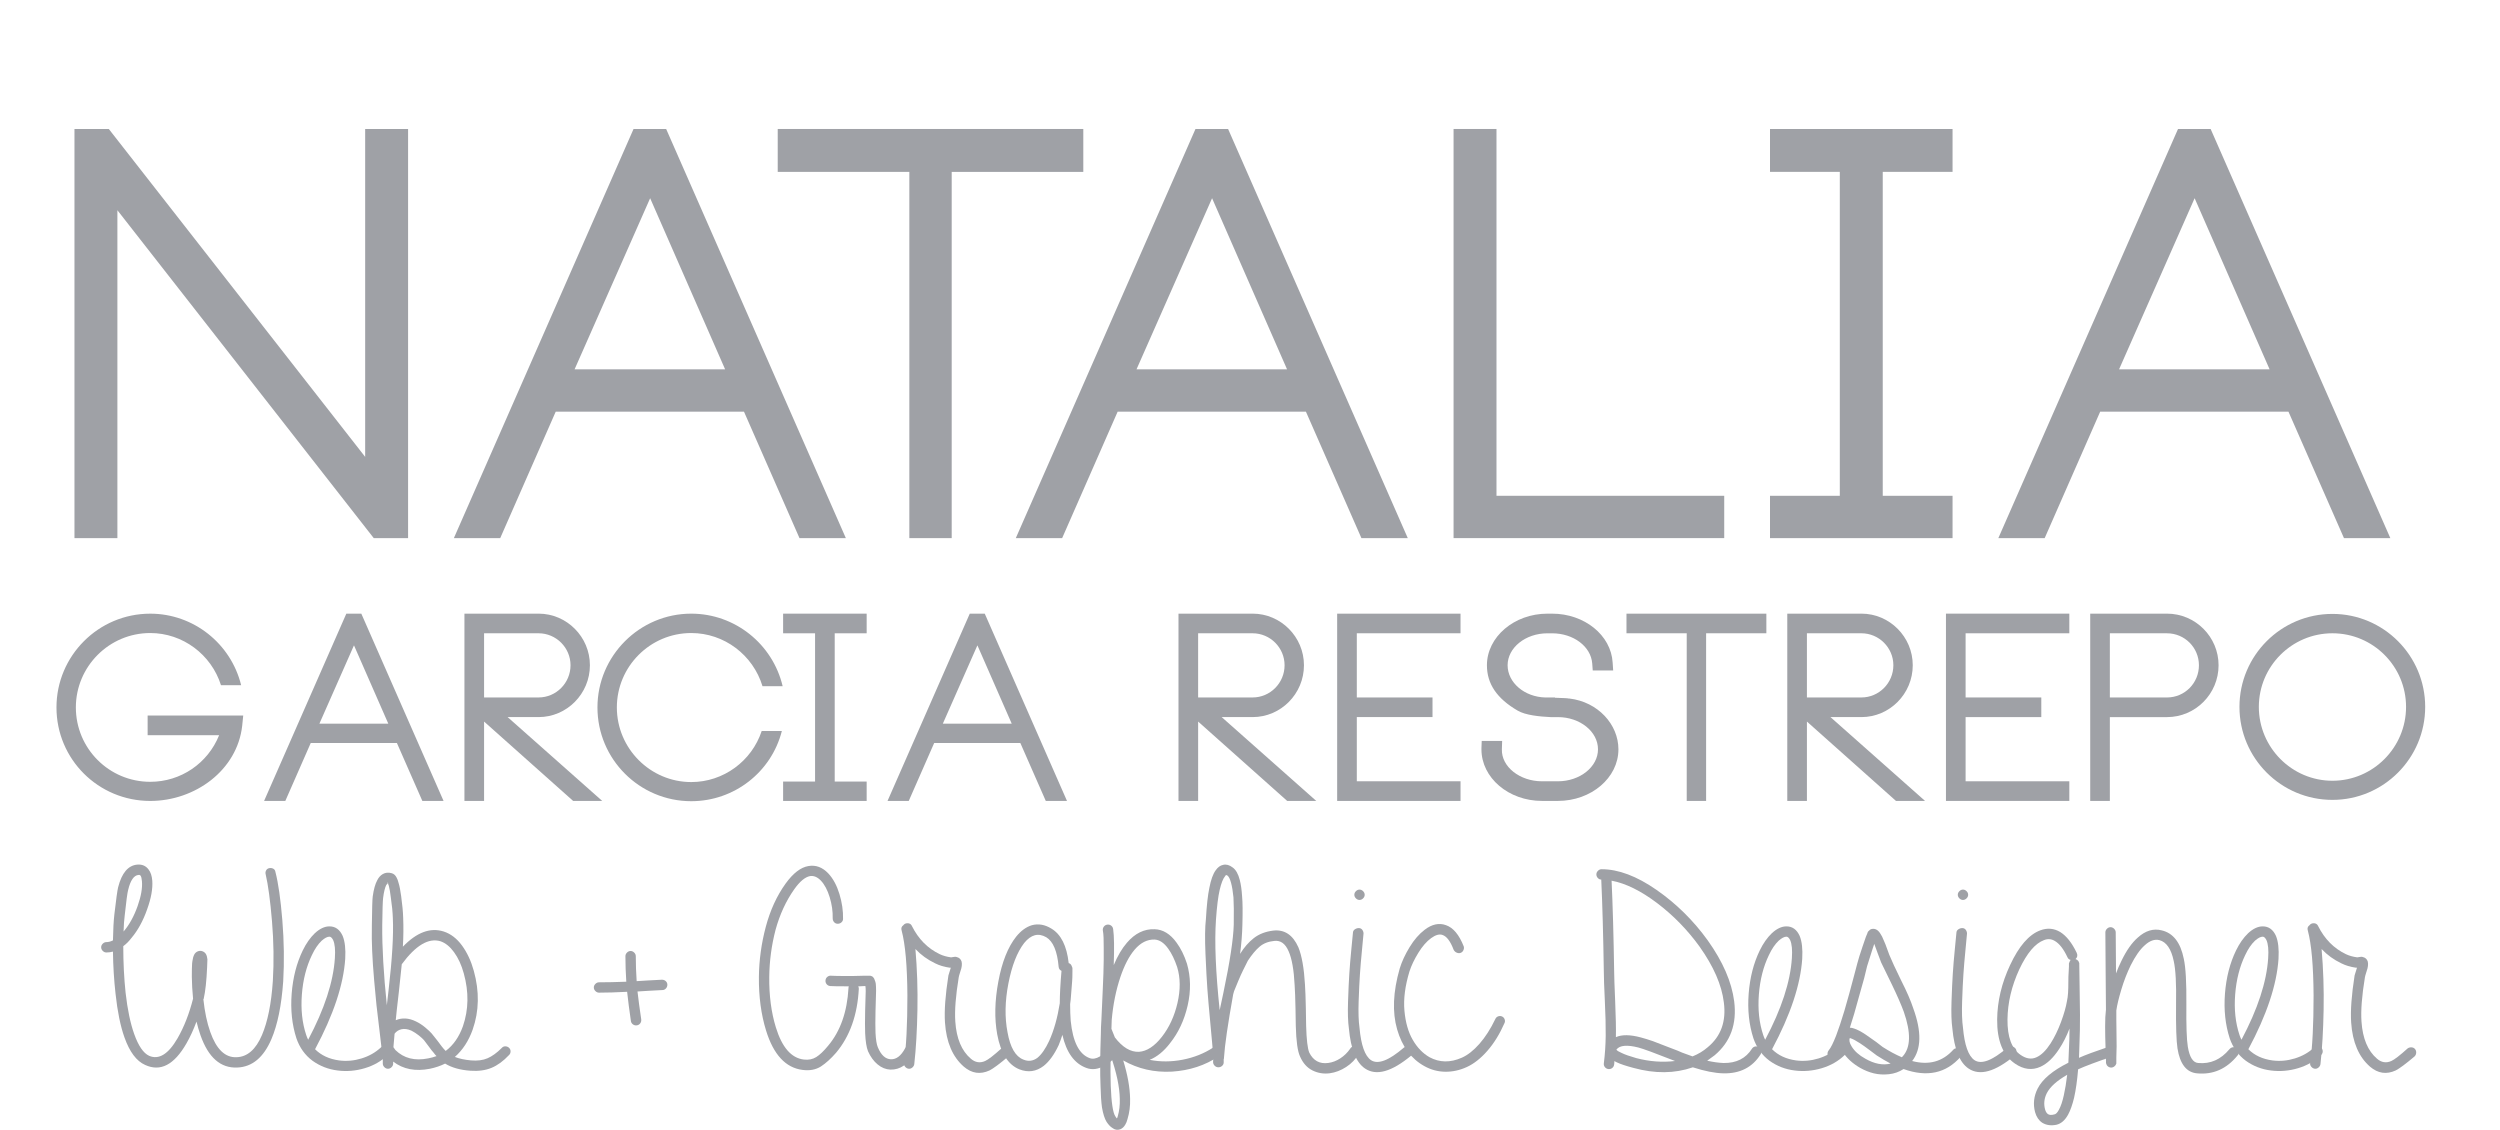 <?xml version="1.0" encoding="utf-8"?>
<!-- Generator: Adobe Illustrator 15.1.0, SVG Export Plug-In . SVG Version: 6.00 Build 0)  -->
<!DOCTYPE svg PUBLIC "-//W3C//DTD SVG 1.1//EN" "http://www.w3.org/Graphics/SVG/1.1/DTD/svg11.dtd">
<svg version="1.1" id="Layer_1" xmlns="http://www.w3.org/2000/svg" xmlns:xlink="http://www.w3.org/1999/xlink" x="0px" y="0px"
	 width="157.723px" height="71.278px" viewBox="0 0 157.723 71.278" enable-background="new 0 0 157.723 71.278"
	 xml:space="preserve">
<g>
	<path fill="#9FA1A6" d="M23.038,8.137h2.708V33.95H23.58L7.406,13.263V33.95H4.698V8.137h2.166l16.174,20.687V8.137z"/>
	<path fill="#9FA1A6" d="M42.027,8.137L53.364,33.95h-2.925l-3.502-7.979H35.06l-3.502,7.979h-2.924L39.97,8.137H42.027z
		 M45.746,23.299l-4.729-10.794l-4.766,10.794H45.746z"/>
	<path fill="#9FA1A6" d="M49.067,8.137h19.278v2.708h-8.303V33.95h-2.672V10.844h-8.304V8.137z"/>
	<path fill="#9FA1A6" d="M77.479,8.137L88.816,33.95h-2.925l-3.502-7.979H70.512L67.01,33.95h-2.924L75.422,8.137H77.479z
		 M81.198,23.299l-4.729-10.794l-4.766,10.794H81.198z"/>
	<path fill="#9FA1A6" d="M108.78,31.278v2.671H91.704V8.137h2.708v23.142H108.78z"/>
	<path fill="#9FA1A6" d="M118.781,10.844v20.434h4.404v2.671h-11.517v-2.671h4.404V10.844h-4.404V8.137h11.517v2.708H118.781z"/>
	<path fill="#9FA1A6" d="M139.467,8.137l11.337,25.813h-2.925l-3.502-7.979h-11.878l-3.502,7.979h-2.924l11.336-25.813H139.467z
		 M143.186,23.299l-4.729-10.794l-4.766,10.794H143.186z"/>
</g>
<g>
	<path fill="#9FA1A6" d="M9.314,45.143h6.031l-0.065,0.645c-0.314,2.809-2.975,4.743-5.801,4.743c-3.272,0-5.916-2.627-5.916-5.899
		c0-3.255,2.644-5.916,5.916-5.916c2.727,0,5.09,1.884,5.734,4.511h-1.272c-0.611-1.934-2.413-3.289-4.462-3.289
		c-2.595,0-4.693,2.115-4.693,4.693c0,2.594,2.099,4.693,4.693,4.693c1.934,0,3.636-1.173,4.346-2.941H9.314V45.143z"/>
	<path fill="#9FA1A6" d="M22.795,38.714l5.188,11.815h-1.338l-1.604-3.652h-5.437l-1.603,3.652h-1.339l5.188-11.815H22.795z
		 M24.497,45.655l-2.165-4.941l-2.181,4.941H24.497z"/>
	<path fill="#9FA1A6" d="M32.027,45.242l5.966,5.288h-1.834l-5.619-5.007v5.007h-1.239V38.714h4.677
		c1.784,0,3.239,1.471,3.239,3.255c0,1.801-1.455,3.272-3.239,3.272H32.027z M30.54,44.002h3.438c1.107,0,2.016-0.909,2.016-2.033
		c0-1.107-0.908-2.016-2.016-2.016H30.54V44.002z"/>
	<path fill="#9FA1A6" d="M49.327,46.118c-0.661,2.594-3.008,4.429-5.718,4.429c-3.256,0-5.916-2.644-5.916-5.916
		c0-3.255,2.66-5.916,5.916-5.916c2.76,0,5.14,1.917,5.768,4.577h-1.272c-0.595-1.966-2.413-3.354-4.495-3.354
		c-2.595,0-4.693,2.115-4.693,4.693c0,2.594,2.115,4.709,4.693,4.709c2.032,0,3.817-1.322,4.445-3.222H49.327z"/>
	<path fill="#9FA1A6" d="M52.661,39.954v9.354h2.016v1.223h-5.271v-1.223h2.016v-9.354h-2.016v-1.239h5.271v1.239H52.661z"/>
	<path fill="#9FA1A6" d="M62.127,38.714l5.188,11.815h-1.338l-1.604-3.652h-5.437l-1.603,3.652h-1.339l5.188-11.815H62.127z
		 M63.829,45.655l-2.165-4.941l-2.181,4.941H63.829z"/>
	<path fill="#9FA1A6" d="M77.076,45.242l5.966,5.288h-1.834l-5.619-5.007v5.007H74.35V38.714h4.677c1.784,0,3.239,1.471,3.239,3.255
		c0,1.801-1.455,3.272-3.239,3.272H77.076z M75.589,44.002h3.438c1.107,0,2.016-0.909,2.016-2.033c0-1.107-0.908-2.016-2.016-2.016
		h-3.438V44.002z"/>
	<path fill="#9FA1A6" d="M84.36,38.714h7.783v1.239H85.6v4.049h4.776v1.239H85.6v4.049h6.544v1.239H84.36V38.714z"/>
	<path fill="#9FA1A6" d="M102.105,47.274c0,1.801-1.719,3.255-3.817,3.255H97.28c-2.099,0-3.817-1.454-3.817-3.255
		c0-0.017,0-0.033,0-0.066l0.017-0.462h1.289l-0.017,0.529c-0.033,1.107,1.141,2.016,2.528,2.016h1.008
		c1.389,0,2.528-0.909,2.528-2.016c0-1.124-1.14-2.033-2.528-2.033h-0.033c-0.032,0-0.099,0-0.165,0h-0.265
		c-0.677-0.033-1.586-0.116-2.082-0.413c-1.306-0.76-1.934-1.686-1.934-2.859c0-1.785,1.719-3.255,3.817-3.255h0.298
		c2.032,0,3.718,1.355,3.817,3.09l0.033,0.496h-1.289l-0.033-0.446c-0.083-1.074-1.189-1.9-2.528-1.9h-0.298
		c-1.388,0-2.512,0.909-2.512,2.016c0,1.091,1.058,2,2.38,2.033h0.083h0.032h0.496v0.017c0.562,0.016,0.843,0.033,0.859,0.049h0.05
		C100.816,44.283,102.105,45.705,102.105,47.274z"/>
	<path fill="#9FA1A6" d="M102.614,38.714h8.824v1.239h-3.801V50.53h-1.223V39.954h-3.801V38.714z"/>
	<path fill="#9FA1A6" d="M115.484,45.242l5.966,5.288h-1.834l-5.619-5.007v5.007h-1.239V38.714h4.677
		c1.784,0,3.239,1.471,3.239,3.255c0,1.801-1.455,3.272-3.239,3.272H115.484z M113.997,44.002h3.438
		c1.107,0,2.016-0.909,2.016-2.033c0-1.107-0.908-2.016-2.016-2.016h-3.438V44.002z"/>
	<path fill="#9FA1A6" d="M122.769,38.714h7.783v1.239h-6.544v4.049h4.776v1.239h-4.776v4.049h6.544v1.239h-7.783V38.714z"/>
	<path fill="#9FA1A6" d="M139.968,41.97c0,1.801-1.454,3.272-3.256,3.272h-3.603v5.288h-1.239V38.714h4.842
		C138.514,38.714,139.968,40.185,139.968,41.97z M138.729,41.97c0-1.107-0.893-2.016-2.017-2.016h-3.603v4.049h3.603
		C137.836,44.002,138.729,43.093,138.729,41.97z"/>
	<path fill="#9FA1A6" d="M153.003,44.597c0,3.239-2.628,5.867-5.851,5.867c-3.238,0-5.866-2.628-5.866-5.867
		s2.628-5.866,5.866-5.866C150.375,38.731,153.003,41.358,153.003,44.597z M151.796,44.597c0-2.562-2.082-4.644-4.644-4.644
		s-4.644,2.082-4.644,4.644s2.082,4.66,4.644,4.66S151.796,47.159,151.796,44.597z"/>
</g>
<g>
	<path fill="#9FA1A6" d="M7.126,60.036c-0.133,0.037-0.271,0.055-0.417,0.055c-0.085,0-0.16-0.033-0.227-0.1s-0.1-0.142-0.1-0.227
		s0.033-0.16,0.1-0.227c0.066-0.066,0.142-0.1,0.227-0.1c0.133,0,0.271-0.036,0.417-0.108c0.012-0.676,0.042-1.226,0.09-1.648
		c0.109-0.942,0.188-1.509,0.236-1.703c0.229-0.906,0.634-1.382,1.213-1.431c0.302-0.024,0.537,0.079,0.707,0.308
		c0.133,0.169,0.211,0.405,0.235,0.707c0.036,0.507-0.072,1.111-0.326,1.811c-0.254,0.725-0.586,1.329-0.996,1.812
		c-0.157,0.206-0.326,0.375-0.508,0.507c0,1.039,0.049,2.017,0.146,2.934c0.12,1.063,0.302,1.932,0.543,2.608
		c0.266,0.749,0.58,1.208,0.942,1.376c0.615,0.266,1.213-0.103,1.793-1.105c0.41-0.712,0.736-1.545,0.979-2.5
		c-0.024-0.241-0.043-0.477-0.055-0.707c-0.024-0.495-0.03-0.887-0.019-1.177c0-0.253,0.019-0.453,0.055-0.598
		c0.012-0.097,0.036-0.181,0.072-0.253c0.048-0.121,0.133-0.206,0.254-0.254c0.097-0.036,0.192-0.036,0.29,0
		c0.096,0.037,0.169,0.097,0.217,0.181c0.048,0.085,0.078,0.193,0.091,0.326c0,0.048-0.006,0.217-0.019,0.507
		c-0.036,0.845-0.108,1.509-0.217,1.992l-0.019,0.018c0.085,0.797,0.229,1.485,0.435,2.065c0.387,1.099,0.942,1.63,1.667,1.594
		c0.676-0.024,1.207-0.489,1.594-1.395c0.362-0.845,0.592-1.986,0.688-3.423c0.072-1.219,0.054-2.475-0.055-3.768
		c-0.108-1.292-0.241-2.276-0.398-2.952c-0.024-0.084-0.016-0.166,0.027-0.245c0.042-0.079,0.108-0.127,0.199-0.145
		s0.175-0.006,0.254,0.036c0.078,0.042,0.123,0.112,0.136,0.208c0.181,0.701,0.326,1.715,0.435,3.043
		c0.108,1.329,0.127,2.615,0.055,3.858c-0.109,1.521-0.356,2.735-0.743,3.641c-0.495,1.159-1.214,1.757-2.155,1.793
		c-1.051,0.048-1.823-0.628-2.318-2.029c-0.097-0.277-0.182-0.567-0.254-0.869c-0.193,0.519-0.404,0.978-0.634,1.376
		c-0.773,1.353-1.643,1.805-2.608,1.358c-0.543-0.241-0.979-0.821-1.304-1.739c-0.254-0.712-0.441-1.63-0.562-2.753
		C7.192,61.83,7.138,60.942,7.126,60.036z M7.796,58.769c0.362-0.423,0.658-0.96,0.888-1.612c0.217-0.616,0.308-1.135,0.271-1.558
		c-0.012-0.169-0.042-0.29-0.091-0.362C8.828,55.2,8.786,55.188,8.737,55.2c-0.289,0.024-0.507,0.338-0.651,0.942
		c-0.049,0.169-0.121,0.707-0.218,1.612C7.832,58.02,7.808,58.358,7.796,58.769z"/>
	<path fill="#9FA1A6" d="M19.877,66.195c0.387,0.387,0.894,0.622,1.521,0.707c0.471,0.061,0.942,0.018,1.413-0.127
		s0.875-0.374,1.214-0.688c0.06-0.06,0.136-0.09,0.226-0.09c0.091,0,0.166,0.033,0.227,0.1s0.091,0.145,0.091,0.235
		c0,0.091-0.036,0.166-0.108,0.227c-0.398,0.387-0.882,0.664-1.449,0.833s-1.136,0.217-1.703,0.145
		c-0.592-0.072-1.123-0.278-1.594-0.616c-0.471-0.35-0.809-0.821-1.014-1.413c-0.278-0.857-0.378-1.796-0.3-2.816
		c0.079-1.021,0.312-1.929,0.698-2.726c0.217-0.447,0.471-0.809,0.761-1.087c0.313-0.29,0.621-0.435,0.923-0.435
		c0.375,0,0.652,0.199,0.834,0.598c0.145,0.351,0.199,0.833,0.163,1.449C21.67,62.131,21.036,64.033,19.877,66.195z M19.442,65.597
		c1.026-1.932,1.588-3.647,1.685-5.144c0.036-0.519,0-0.899-0.108-1.141c-0.073-0.145-0.151-0.218-0.236-0.218
		c-0.133,0-0.296,0.085-0.488,0.254c-0.229,0.217-0.435,0.519-0.616,0.906c-0.351,0.724-0.562,1.555-0.634,2.49
		c-0.072,0.936,0.018,1.784,0.271,2.545C19.352,65.398,19.394,65.5,19.442,65.597z"/>
	<path fill="#9FA1A6" d="M28.082,67.101c-0.29,0.145-0.61,0.253-0.96,0.326c-0.918,0.181-1.69,0.03-2.318-0.453v0.127
		c0,0.084-0.033,0.16-0.1,0.226c-0.066,0.066-0.143,0.1-0.227,0.1c-0.085,0-0.16-0.033-0.227-0.1c-0.066-0.066-0.1-0.142-0.1-0.226
		v-0.236c-0.012-0.169-0.072-0.706-0.181-1.612c-0.109-0.906-0.182-1.521-0.218-1.848s-0.085-0.839-0.145-1.54
		c-0.061-0.7-0.103-1.322-0.127-1.866c-0.024-0.495-0.03-1.038-0.019-1.63c0.013-1.039,0.03-1.642,0.055-1.812
		c0.061-0.447,0.156-0.791,0.29-1.032c0.084-0.169,0.199-0.296,0.344-0.38c0.169-0.097,0.356-0.115,0.562-0.055
		c0.133,0.037,0.235,0.127,0.308,0.272c0.049,0.084,0.091,0.199,0.127,0.344c0.061,0.193,0.115,0.471,0.163,0.833
		c0.072,0.52,0.115,0.972,0.127,1.358c0.024,0.568,0.019,1.177-0.019,1.83c0.87-0.906,1.728-1.226,2.572-0.96
		c0.447,0.145,0.833,0.441,1.159,0.887c0.326,0.447,0.573,0.979,0.743,1.594c0.362,1.304,0.338,2.542-0.072,3.713
		c-0.254,0.713-0.629,1.286-1.123,1.721c0.277,0.109,0.615,0.181,1.014,0.218c0.41,0.036,0.761-0.009,1.051-0.136
		c0.29-0.126,0.586-0.341,0.888-0.643c0.061-0.073,0.136-0.109,0.227-0.109c0.09,0,0.169,0.03,0.235,0.09
		c0.066,0.061,0.1,0.136,0.1,0.227c0,0.091-0.03,0.166-0.091,0.227c-0.362,0.387-0.733,0.658-1.114,0.815
		c-0.38,0.157-0.824,0.217-1.331,0.181C29.023,67.505,28.492,67.354,28.082,67.101z M24.478,55.708
		c-0.013-0.012-0.019-0.024-0.019-0.037l-0.018,0.019c0,0.012,0.006,0.024,0.018,0.036c-0.024,0.024-0.054,0.061-0.09,0.108
		c-0.085,0.169-0.151,0.441-0.199,0.815c-0.024,0.193-0.043,0.767-0.055,1.721c-0.012,1.389,0.084,3.073,0.29,5.053l0.108-0.942
		c0.229-1.98,0.32-3.496,0.271-4.546c-0.012-0.386-0.054-0.821-0.127-1.304c-0.036-0.313-0.078-0.561-0.126-0.742
		c-0.024-0.061-0.043-0.109-0.055-0.145c0.024,0,0.042-0.012,0.055-0.036c-0.013,0.024-0.03,0.03-0.055,0.018V55.708z
		 M24.478,55.708l-0.019,0.018c0,0.012,0.006,0.018,0.019,0.018v-0.018V55.708z M27.539,66.629c-0.062-0.06-0.121-0.133-0.182-0.217
		c-0.061-0.06-0.16-0.187-0.299-0.38c-0.139-0.193-0.242-0.329-0.308-0.408c-0.066-0.078-0.176-0.178-0.326-0.299
		c-0.151-0.121-0.312-0.223-0.48-0.308c-0.229-0.097-0.435-0.124-0.615-0.082c-0.182,0.042-0.326,0.136-0.435,0.281
		c-0.024,0.302-0.049,0.586-0.073,0.851c0.036,0.061,0.079,0.121,0.127,0.181c0.531,0.52,1.22,0.695,2.065,0.525
		C27.194,66.738,27.369,66.69,27.539,66.629z M28.118,66.303c0.482-0.362,0.845-0.881,1.087-1.558
		c0.362-1.05,0.38-2.161,0.055-3.333c-0.146-0.531-0.351-0.978-0.616-1.34c-0.254-0.35-0.537-0.58-0.852-0.688
		c-0.749-0.229-1.563,0.253-2.445,1.449c-0.036,0.398-0.097,0.972-0.181,1.721c-0.109,0.93-0.176,1.534-0.199,1.811
		c0.398-0.169,0.82-0.145,1.268,0.073c0.205,0.097,0.401,0.224,0.589,0.38c0.187,0.157,0.323,0.284,0.407,0.38
		c0.085,0.097,0.205,0.248,0.362,0.453c0.157,0.206,0.247,0.326,0.271,0.362C27.949,66.123,28.033,66.219,28.118,66.303z"/>
	<path fill="#9FA1A6" d="M39.565,62.572c-0.676,0.036-1.268,0.054-1.774,0.054c-0.085,0-0.16-0.033-0.227-0.1s-0.1-0.142-0.1-0.227
		c0-0.084,0.033-0.16,0.1-0.226s0.142-0.1,0.227-0.1c0.495,0,1.068-0.012,1.721-0.037c-0.036-0.555-0.055-1.092-0.055-1.612
		c0-0.084,0.033-0.16,0.1-0.227c0.066-0.066,0.142-0.1,0.227-0.1c0.084,0,0.16,0.034,0.227,0.1c0.066,0.066,0.1,0.142,0.1,0.227
		c0,0.507,0.018,1.032,0.055,1.576c0.12-0.012,0.364-0.027,0.733-0.045c0.368-0.019,0.654-0.033,0.86-0.045
		c0.097,0,0.178,0.03,0.244,0.09c0.066,0.061,0.1,0.136,0.1,0.227c0,0.09-0.03,0.169-0.091,0.235c-0.061,0.066-0.133,0.1-0.217,0.1
		c-0.193,0.012-0.475,0.027-0.843,0.045s-0.612,0.033-0.733,0.045c0.061,0.531,0.139,1.117,0.235,1.757
		c0.012,0.097-0.009,0.181-0.063,0.253c-0.054,0.073-0.126,0.115-0.217,0.127c-0.091,0.012-0.172-0.009-0.245-0.063
		c-0.072-0.054-0.114-0.124-0.126-0.208C39.704,63.744,39.626,63.128,39.565,62.572z"/>
	<path fill="#9FA1A6" d="M52.443,61.558c0.109,0.012,0.537,0.019,1.286,0.019c0.241,0,0.501-0.006,0.779-0.019h0.145h0.108h0.055
		h0.019h0.018h0.019h0.018h0.019c0.06,0.012,0.114,0.037,0.163,0.073c0.06,0.061,0.103,0.139,0.127,0.235
		c0.023,0.048,0.042,0.115,0.054,0.199c0.012,0.109,0.019,0.26,0.019,0.453c0,0.157-0.013,0.58-0.036,1.268
		c-0.013,0.592-0.013,1.051,0,1.376c0.023,0.435,0.072,0.737,0.145,0.906c0.205,0.496,0.479,0.749,0.824,0.761
		c0.344,0.012,0.643-0.217,0.896-0.688c0.048-0.084,0.114-0.139,0.199-0.163c0.084-0.024,0.166-0.015,0.244,0.027
		c0.079,0.042,0.13,0.106,0.154,0.19s0.019,0.163-0.018,0.235c-0.375,0.713-0.876,1.063-1.504,1.051
		c-0.29-0.012-0.559-0.121-0.806-0.326c-0.248-0.205-0.45-0.483-0.607-0.833c-0.097-0.242-0.156-0.622-0.181-1.141
		c-0.013-0.338-0.013-0.809,0-1.413c0.024-0.676,0.036-1.087,0.036-1.231c0-0.133-0.006-0.242-0.019-0.326h-0.09
		c-0.121,0-0.242,0.006-0.362,0.018c0.023,0.048,0.036,0.097,0.036,0.145c-0.085,1.654-0.562,3-1.431,4.039
		c-0.326,0.375-0.646,0.664-0.96,0.87c-0.326,0.205-0.713,0.277-1.16,0.217c-1.063-0.133-1.829-0.96-2.3-2.481
		c-0.314-1.015-0.465-2.144-0.453-3.387c0.012-1.063,0.157-2.116,0.435-3.161c0.278-1.044,0.694-1.953,1.25-2.726
		c0.471-0.652,0.948-1.021,1.431-1.105c0.472-0.084,0.894,0.072,1.269,0.471c0.302,0.326,0.534,0.758,0.697,1.295
		s0.238,1.06,0.227,1.567c0,0.084-0.033,0.157-0.1,0.217s-0.146,0.09-0.235,0.09c-0.091,0-0.167-0.033-0.227-0.1
		c-0.061-0.066-0.091-0.147-0.091-0.245c0.012-0.435-0.052-0.878-0.19-1.331c-0.139-0.453-0.323-0.8-0.552-1.042
		c-0.218-0.229-0.447-0.326-0.688-0.29c-0.314,0.061-0.646,0.338-0.996,0.833c-0.52,0.736-0.912,1.588-1.178,2.554
		c-0.254,0.978-0.387,1.968-0.398,2.971c-0.013,1.184,0.127,2.246,0.417,3.188c0.386,1.256,0.972,1.932,1.757,2.028
		c0.302,0.037,0.564-0.015,0.787-0.154c0.224-0.139,0.475-0.377,0.752-0.715c0.772-0.917,1.201-2.131,1.286-3.641
		c0-0.037,0.006-0.073,0.019-0.109c-0.665,0-1.057-0.006-1.178-0.018c-0.097-0.012-0.172-0.054-0.227-0.127
		c-0.054-0.072-0.075-0.154-0.063-0.245c0.012-0.09,0.055-0.163,0.127-0.217C52.28,61.567,52.359,61.546,52.443,61.558z"/>
	<path fill="#9FA1A6" d="M57.533,58.424c0.41,0.821,0.996,1.413,1.757,1.775c0.205,0.097,0.44,0.163,0.706,0.199h0.019
		c0.012,0,0.03-0.002,0.055-0.009c0.023-0.006,0.042-0.009,0.054-0.009c0.097-0.024,0.175-0.024,0.235,0
		c0.157,0.036,0.26,0.133,0.309,0.29c0.036,0.169,0.012,0.368-0.073,0.598c-0.072,0.229-0.108,0.356-0.108,0.38
		c-0.193,1.171-0.266,2.107-0.217,2.808c0.072,1.063,0.398,1.841,0.978,2.336c0.277,0.242,0.58,0.29,0.906,0.145
		c0.192-0.084,0.537-0.35,1.032-0.797c0.072-0.048,0.153-0.069,0.244-0.063c0.091,0.006,0.163,0.042,0.218,0.108
		c0.054,0.067,0.078,0.145,0.072,0.236c-0.006,0.09-0.039,0.166-0.1,0.226c-0.556,0.471-0.954,0.767-1.195,0.888
		c-0.58,0.266-1.117,0.187-1.612-0.235c-0.713-0.616-1.111-1.546-1.195-2.79c-0.049-0.749,0.024-1.739,0.217-2.971
		c0.013-0.06,0.061-0.217,0.146-0.471v-0.018h-0.072c-0.339-0.048-0.641-0.139-0.906-0.272c-0.482-0.229-0.899-0.531-1.25-0.905
		c0.109,1.256,0.151,2.536,0.127,3.84s-0.09,2.445-0.199,3.423c-0.012,0.084-0.054,0.157-0.127,0.217
		c-0.072,0.06-0.15,0.084-0.235,0.072c-0.084-0.012-0.157-0.054-0.217-0.126c-0.061-0.073-0.085-0.151-0.072-0.236
		c0.145-1.014,0.217-2.433,0.217-4.256c-0.012-1.872-0.133-3.236-0.362-4.094c-0.048-0.145-0.012-0.259,0.108-0.344
		c0.024-0.037,0.061-0.066,0.109-0.091c0.084-0.036,0.169-0.042,0.253-0.018C57.437,58.286,57.497,58.34,57.533,58.424z"/>
	<path fill="#9FA1A6" d="M67.423,60.761c0.084,0.024,0.145,0.079,0.181,0.163l0.036,0.091c0.013,0.024,0.019,0.048,0.019,0.072
		v0.235c0,0.254-0.006,0.453-0.019,0.598c-0.036,0.532-0.066,0.912-0.09,1.141l-0.036,0.29c0,0.387,0.012,0.737,0.036,1.05
		c0.133,1.329,0.531,2.113,1.195,2.355c0.192,0.072,0.41,0.036,0.651-0.109c0.242-0.133,0.441-0.314,0.599-0.543
		c0.048-0.072,0.117-0.118,0.208-0.136s0.172-0.003,0.244,0.045s0.118,0.118,0.136,0.208c0.019,0.09,0.003,0.172-0.045,0.244
		c-0.218,0.314-0.489,0.562-0.815,0.743c-0.423,0.254-0.821,0.308-1.195,0.163c-0.749-0.278-1.25-0.972-1.503-2.083
		c-0.072,0.229-0.151,0.447-0.235,0.652c-0.278,0.592-0.592,1.026-0.942,1.304c-0.471,0.362-0.984,0.435-1.539,0.218
		c-0.713-0.29-1.178-1.026-1.396-2.21c-0.181-1.002-0.156-2.113,0.073-3.333c0.229-1.231,0.604-2.173,1.123-2.826
		c0.301-0.374,0.634-0.616,0.996-0.724c0.41-0.109,0.82-0.037,1.231,0.217C66.939,58.95,67.302,59.674,67.423,60.761z
		 M66.789,60.996c-0.085-0.978-0.345-1.6-0.779-1.865c-0.254-0.145-0.495-0.187-0.725-0.127c-0.229,0.061-0.453,0.224-0.67,0.489
		c-0.447,0.58-0.779,1.431-0.996,2.554c-0.218,1.123-0.235,2.149-0.055,3.079c0.169,0.954,0.501,1.528,0.996,1.721
		c0.314,0.133,0.609,0.097,0.888-0.108c0.266-0.217,0.513-0.574,0.743-1.069c0.301-0.664,0.524-1.455,0.67-2.373
		c0-0.531,0.036-1.214,0.108-2.047C66.861,61.202,66.801,61.117,66.789,60.996z"/>
	<path fill="#9FA1A6" d="M70.229,58.624c0.061,0.423,0.072,1.177,0.036,2.264c0.241-0.58,0.52-1.051,0.833-1.413
		c0.508-0.591,1.087-0.875,1.739-0.851c0.531,0.012,0.996,0.296,1.395,0.851c0.266,0.362,0.483,0.803,0.652,1.322
		c0.241,0.833,0.256,1.712,0.045,2.636s-0.582,1.718-1.113,2.382c-0.387,0.507-0.815,0.857-1.286,1.05
		c0.676,0.133,1.37,0.13,2.083-0.009c0.712-0.139,1.346-0.39,1.901-0.752c0.072-0.048,0.154-0.063,0.245-0.045
		c0.09,0.018,0.159,0.063,0.208,0.136c0.048,0.072,0.063,0.154,0.045,0.245c-0.018,0.09-0.063,0.16-0.136,0.208
		c-0.846,0.568-1.823,0.888-2.935,0.96c-1.123,0.061-2.149-0.175-3.079-0.706c0.278,0.905,0.423,1.714,0.435,2.427
		c0.013,0.447-0.042,0.87-0.163,1.268c-0.036,0.145-0.084,0.266-0.145,0.362c-0.085,0.145-0.193,0.241-0.326,0.29
		c-0.169,0.06-0.332,0.03-0.489-0.091c-0.12-0.072-0.241-0.199-0.361-0.38c-0.121-0.193-0.218-0.495-0.29-0.906
		c-0.049-0.35-0.079-0.803-0.091-1.358c-0.036-0.785-0.03-1.872,0.019-3.26c0-0.29,0.012-0.604,0.036-0.942
		c0.012-0.217,0.026-0.549,0.045-0.996s0.033-0.785,0.045-1.015c0.013-0.229,0.024-0.525,0.036-0.887
		c0.013-0.362,0.019-0.652,0.019-0.87v-0.725c0-0.253-0.003-0.471-0.009-0.652c-0.007-0.181-0.021-0.338-0.046-0.471
		c-0.012-0.084,0.01-0.163,0.063-0.235c0.055-0.072,0.127-0.115,0.218-0.127c0.091-0.012,0.172,0.009,0.244,0.063
		C70.175,58.452,70.218,58.527,70.229,58.624z M70.465,70.56c0.024-0.036,0.042-0.084,0.055-0.145
		c0.097-0.326,0.139-0.688,0.127-1.087c-0.013-0.761-0.206-1.672-0.58-2.735c-0.012,0.749-0.009,1.382,0.009,1.902
		c0.019,0.519,0.052,0.942,0.1,1.268c0.049,0.326,0.109,0.543,0.182,0.652C70.393,70.476,70.429,70.524,70.465,70.56z
		 M70.338,65.452c0.483,0.628,0.99,0.93,1.521,0.906c0.495-0.036,0.976-0.35,1.44-0.942s0.794-1.304,0.987-2.137
		c0.192-0.833,0.187-1.588-0.019-2.264c-0.157-0.471-0.344-0.857-0.562-1.16c-0.266-0.374-0.556-0.567-0.869-0.58
		c-0.459-0.012-0.876,0.199-1.25,0.634c-0.351,0.411-0.652,0.99-0.905,1.739c-0.278,0.833-0.459,1.733-0.544,2.699l-0.018,0.562
		L70.338,65.452z"/>
	<path fill="#9FA1A6" d="M77.855,62.536l-0.055,0.199c-0.338,1.884-0.531,3.212-0.579,3.985v0.018c0,0.036-0.007,0.066-0.019,0.09
		v0.199c0,0.085-0.033,0.157-0.1,0.217c-0.066,0.061-0.145,0.091-0.235,0.091s-0.169-0.033-0.235-0.1s-0.1-0.145-0.1-0.235
		c0-0.091,0.006-0.184,0.018-0.281c-0.036-0.483-0.1-1.202-0.19-2.156c-0.09-0.954-0.153-1.681-0.189-2.183
		c-0.036-0.501-0.076-1.231-0.118-2.191s-0.033-1.694,0.027-2.201c0.048-0.857,0.12-1.516,0.218-1.975
		c0.096-0.507,0.229-0.875,0.398-1.105c0.133-0.193,0.289-0.308,0.471-0.344c0.193-0.048,0.393,0.006,0.598,0.163
		c0.205,0.145,0.356,0.411,0.453,0.797c0.072,0.278,0.12,0.622,0.145,1.032c0.036,0.375,0.042,0.966,0.019,1.775
		c-0.013,0.592-0.061,1.208-0.146,1.848c0.254-0.41,0.544-0.743,0.869-0.996c0.326-0.253,0.73-0.41,1.214-0.471
		c0.713-0.084,1.244,0.266,1.594,1.051c0.218,0.532,0.356,1.316,0.417,2.354c0.024,0.351,0.042,0.852,0.055,1.503
		c0.012,0.652,0.018,1.015,0.018,1.087c0.024,0.882,0.091,1.449,0.199,1.703c0.254,0.507,0.652,0.725,1.195,0.652
		c0.266-0.036,0.52-0.132,0.761-0.29c0.242-0.157,0.447-0.356,0.616-0.598c0.048-0.084,0.114-0.136,0.199-0.154
		c0.084-0.018,0.166-0.002,0.244,0.045c0.079,0.048,0.127,0.115,0.146,0.199c0.018,0.085,0.003,0.163-0.046,0.236
		c-0.193,0.326-0.455,0.598-0.787,0.815c-0.333,0.217-0.68,0.35-1.042,0.398c-0.387,0.048-0.749-0.012-1.087-0.181
		c-0.338-0.169-0.598-0.459-0.778-0.87c-0.157-0.326-0.248-0.972-0.272-1.938c0-0.072-0.006-0.432-0.018-1.078
		c-0.013-0.646-0.03-1.144-0.055-1.494c-0.048-0.966-0.175-1.679-0.38-2.138c-0.206-0.482-0.508-0.7-0.906-0.652
		c-0.374,0.036-0.682,0.157-0.924,0.362c-0.241,0.206-0.488,0.501-0.742,0.887l-0.29,0.58c-0.097,0.193-0.205,0.435-0.326,0.724
		L77.855,62.536z M77.348,55.2c-0.024,0.024-0.042,0.048-0.054,0.072c-0.134,0.157-0.248,0.447-0.345,0.87
		c-0.097,0.411-0.175,1.039-0.235,1.884c-0.097,1.413-0.018,3.314,0.235,5.706l0.235-1.105c0.411-1.956,0.628-3.387,0.652-4.293
		c0.012-0.761,0.006-1.334-0.018-1.721c-0.037-0.374-0.088-0.682-0.154-0.923s-0.143-0.393-0.227-0.453L77.348,55.2z"/>
	<path fill="#9FA1A6" d="M86.024,58.895c-0.012,0.157-0.045,0.514-0.1,1.069c-0.055,0.556-0.097,1.057-0.127,1.503
		s-0.058,1.014-0.081,1.703c-0.024,0.688-0.007,1.244,0.054,1.667c0.097,1.099,0.339,1.781,0.725,2.047
		c0.436,0.29,1.129,0.024,2.083-0.797c0.085-0.06,0.173-0.084,0.263-0.072c0.091,0.012,0.166,0.051,0.227,0.118
		s0.085,0.145,0.072,0.235c-0.012,0.091-0.048,0.167-0.108,0.227c-1.231,1.026-2.204,1.298-2.916,0.815
		c-0.556-0.374-0.894-1.213-1.015-2.518c-0.061-0.435-0.078-1.005-0.054-1.712c0.023-0.706,0.051-1.292,0.081-1.757
		c0.03-0.464,0.072-0.975,0.127-1.53c0.055-0.556,0.087-0.899,0.1-1.033c0-0.096,0.039-0.172,0.117-0.226
		c0.079-0.055,0.163-0.082,0.254-0.082s0.163,0.036,0.218,0.108C85.997,58.732,86.024,58.811,86.024,58.895z M85.997,56.224
		c0.066,0.066,0.1,0.142,0.1,0.227s-0.033,0.16-0.1,0.226c-0.066,0.066-0.142,0.1-0.227,0.1c-0.084,0-0.16-0.033-0.226-0.1
		c-0.066-0.066-0.1-0.142-0.1-0.226s0.033-0.16,0.1-0.227c0.065-0.066,0.142-0.1,0.226-0.1
		C85.855,56.124,85.931,56.157,85.997,56.224z"/>
	<path fill="#9FA1A6" d="M91.712,59.928c-0.205-0.543-0.441-0.857-0.706-0.942c-0.193-0.072-0.433-0.006-0.716,0.199
		c-0.284,0.206-0.553,0.513-0.806,0.924c-0.254,0.411-0.441,0.803-0.562,1.177c-0.278,0.918-0.384,1.745-0.317,2.481
		c0.066,0.737,0.241,1.35,0.525,1.838c0.283,0.489,0.637,0.854,1.06,1.096c0.313,0.169,0.64,0.256,0.978,0.262
		c0.339,0.006,0.691-0.072,1.061-0.235c0.368-0.163,0.736-0.453,1.104-0.869c0.368-0.417,0.703-0.939,1.005-1.567
		c0.036-0.084,0.097-0.142,0.182-0.172c0.084-0.03,0.166-0.027,0.244,0.009s0.133,0.097,0.163,0.181s0.027,0.163-0.009,0.235
		c-0.302,0.688-0.661,1.271-1.078,1.748c-0.416,0.477-0.849,0.818-1.295,1.023s-0.902,0.305-1.367,0.299
		c-0.465-0.006-0.903-0.124-1.313-0.353c-0.833-0.459-1.407-1.232-1.721-2.319c-0.313-1.086-0.26-2.366,0.163-3.84
		c0.133-0.435,0.341-0.884,0.625-1.35c0.283-0.464,0.601-0.83,0.951-1.096c0.458-0.35,0.905-0.446,1.34-0.29
		c0.459,0.157,0.833,0.604,1.123,1.34c0.024,0.072,0.019,0.151-0.018,0.235c-0.037,0.084-0.094,0.142-0.173,0.172
		c-0.078,0.03-0.16,0.027-0.244-0.009C91.826,60.073,91.76,60.012,91.712,59.928z"/>
	<path fill="#9FA1A6" d="M101.04,54.838c1.063,0,2.219,0.435,3.469,1.304c1.249,0.869,2.327,1.932,3.232,3.188
		c0.954,1.34,1.51,2.62,1.667,3.84c0.181,1.425-0.229,2.56-1.231,3.405c-0.157,0.121-0.314,0.235-0.472,0.344
		c0.374,0.084,0.719,0.133,1.032,0.145c0.81,0.012,1.407-0.29,1.794-0.905c0.048-0.073,0.114-0.118,0.199-0.136
		c0.084-0.018,0.166-0.002,0.244,0.045c0.078,0.048,0.127,0.115,0.146,0.199c0.018,0.085,0.002,0.169-0.046,0.254
		c-0.52,0.821-1.304,1.219-2.354,1.195c-0.531-0.012-1.172-0.139-1.92-0.38c-1.147,0.398-2.397,0.41-3.75,0.036
		c-0.459-0.121-0.803-0.235-1.032-0.344c-0.061-0.024-0.114-0.054-0.163-0.09c0,0.072-0.006,0.145-0.018,0.217
		c-0.013,0.097-0.055,0.172-0.127,0.227c-0.072,0.054-0.154,0.075-0.244,0.063c-0.091-0.012-0.163-0.054-0.218-0.126
		c-0.055-0.073-0.075-0.151-0.063-0.235c0.072-0.568,0.111-1.15,0.118-1.748c0.006-0.598-0.013-1.332-0.055-2.201
		c-0.042-0.87-0.063-1.467-0.063-1.793c-0.036-2.342-0.091-4.292-0.163-5.851c-0.085,0-0.157-0.033-0.217-0.1
		c-0.061-0.066-0.091-0.142-0.091-0.226s0.033-0.16,0.1-0.227S100.955,54.838,101.04,54.838z M106.781,66.647
		c0.362-0.145,0.683-0.338,0.96-0.58c0.834-0.688,1.172-1.63,1.015-2.826c-0.133-1.099-0.646-2.276-1.54-3.532
		c-0.761-1.051-1.651-1.962-2.671-2.735c-1.021-0.772-1.978-1.244-2.871-1.413c0.072,1.546,0.127,3.472,0.163,5.778
		c0,0.242,0.021,0.852,0.063,1.83c0.042,0.978,0.057,1.733,0.045,2.264c0.374-0.169,0.899-0.163,1.576,0.018
		c0.229,0.061,0.482,0.139,0.761,0.235l1.032,0.398c0.423,0.157,0.694,0.266,0.815,0.326L106.781,66.647z M105.677,66.938
		c-1.256-0.495-2.028-0.779-2.318-0.852c-0.713-0.181-1.172-0.139-1.377,0.127v0.018c0.048,0.061,0.157,0.127,0.326,0.199
		c0.193,0.097,0.501,0.206,0.924,0.326C104.064,66.974,104.88,67.034,105.677,66.938z"/>
	<path fill="#9FA1A6" d="M111.798,66.195c0.387,0.387,0.894,0.622,1.521,0.707c0.471,0.061,0.942,0.018,1.413-0.127
		s0.875-0.374,1.214-0.688c0.06-0.06,0.136-0.09,0.226-0.09c0.091,0,0.166,0.033,0.227,0.1s0.091,0.145,0.091,0.235
		c0,0.091-0.036,0.166-0.108,0.227c-0.398,0.387-0.882,0.664-1.449,0.833s-1.136,0.217-1.703,0.145
		c-0.592-0.072-1.123-0.278-1.594-0.616c-0.471-0.35-0.809-0.821-1.014-1.413c-0.278-0.857-0.378-1.796-0.3-2.816
		c0.079-1.021,0.312-1.929,0.698-2.726c0.217-0.447,0.471-0.809,0.761-1.087c0.313-0.29,0.621-0.435,0.923-0.435
		c0.375,0,0.652,0.199,0.834,0.598c0.145,0.351,0.199,0.833,0.163,1.449C113.591,62.131,112.957,64.033,111.798,66.195z
		 M111.363,65.597c1.026-1.932,1.588-3.647,1.685-5.144c0.036-0.519,0-0.899-0.108-1.141c-0.073-0.145-0.151-0.218-0.236-0.218
		c-0.133,0-0.296,0.085-0.488,0.254c-0.229,0.217-0.435,0.519-0.616,0.906c-0.351,0.724-0.562,1.555-0.634,2.49
		c-0.072,0.936,0.018,1.784,0.271,2.545C111.272,65.398,111.314,65.5,111.363,65.597z"/>
	<path fill="#9FA1A6" d="M115.384,66.249c0.121-0.145,0.271-0.446,0.453-0.906c0.157-0.41,0.332-0.936,0.525-1.576l0.308-1.087
		c0.108-0.386,0.211-0.77,0.308-1.15s0.163-0.631,0.199-0.752c0.061-0.241,0.17-0.591,0.326-1.05
		c0.085-0.254,0.157-0.465,0.218-0.634c0.036-0.096,0.066-0.169,0.091-0.217c0.012-0.048,0.026-0.084,0.045-0.108
		s0.039-0.042,0.063-0.055c0.048-0.06,0.108-0.096,0.181-0.108c0.206-0.036,0.381,0.061,0.525,0.29
		c0.072,0.097,0.151,0.254,0.235,0.471c0.049,0.097,0.118,0.275,0.209,0.534c0.09,0.26,0.166,0.45,0.227,0.571
		c0.036,0.108,0.253,0.574,0.651,1.395c0.351,0.688,0.604,1.274,0.761,1.757c0.531,1.461,0.508,2.566-0.072,3.315
		c1.051,0.278,1.914,0.042,2.59-0.707c0.049-0.06,0.118-0.093,0.209-0.1c0.09-0.006,0.169,0.018,0.235,0.072
		c0.066,0.055,0.103,0.127,0.108,0.218c0.006,0.09-0.021,0.172-0.081,0.244c-0.918,1.051-2.119,1.31-3.604,0.779
		c-0.278,0.181-0.586,0.29-0.924,0.326c-0.339,0.036-0.655,0.018-0.951-0.054s-0.583-0.188-0.86-0.344
		c-0.483-0.278-0.852-0.616-1.104-1.014c-0.024-0.048-0.049-0.103-0.073-0.163c-0.108,0.217-0.217,0.38-0.325,0.489
		c-0.062,0.073-0.134,0.109-0.218,0.109c-0.085,0-0.163-0.03-0.235-0.09s-0.108-0.133-0.108-0.218
		C115.294,66.4,115.324,66.322,115.384,66.249z M116.706,65.488c-0.061,0.133-0.024,0.308,0.109,0.525
		c0.181,0.302,0.471,0.562,0.869,0.779c0.567,0.326,1.099,0.429,1.594,0.308c-0.278-0.145-0.567-0.314-0.869-0.507
		c-0.036-0.024-0.182-0.133-0.435-0.326c-0.254-0.193-0.466-0.344-0.635-0.453c-0.241-0.157-0.435-0.26-0.579-0.308
		C116.736,65.495,116.718,65.488,116.706,65.488z M118.246,59.547l-0.127,0.38c-0.145,0.447-0.254,0.791-0.326,1.032
		c-0.024,0.121-0.085,0.369-0.181,0.743l-0.326,1.159l-0.309,1.105l-0.271,0.87c0.085,0,0.175,0.018,0.271,0.054
		c0.193,0.061,0.436,0.188,0.725,0.38c0.182,0.121,0.405,0.278,0.671,0.471c0.241,0.193,0.374,0.296,0.398,0.308
		c0.435,0.278,0.839,0.495,1.213,0.652l0.055-0.055c0.507-0.555,0.531-1.491,0.072-2.808c-0.169-0.458-0.416-1.026-0.742-1.702
		l-0.688-1.413c-0.049-0.121-0.121-0.314-0.218-0.58l-0.199-0.543L118.246,59.547z"/>
	<path fill="#9FA1A6" d="M124.097,58.895c-0.012,0.157-0.045,0.514-0.1,1.069c-0.055,0.556-0.097,1.057-0.127,1.503
		s-0.058,1.014-0.081,1.703c-0.024,0.688-0.007,1.244,0.054,1.667c0.097,1.099,0.339,1.781,0.725,2.047
		c0.436,0.29,1.129,0.024,2.083-0.797c0.085-0.06,0.173-0.084,0.263-0.072c0.091,0.012,0.166,0.051,0.227,0.118
		s0.085,0.145,0.072,0.235c-0.012,0.091-0.048,0.167-0.108,0.227c-1.231,1.026-2.204,1.298-2.916,0.815
		c-0.556-0.374-0.894-1.213-1.015-2.518c-0.061-0.435-0.078-1.005-0.054-1.712c0.023-0.706,0.051-1.292,0.081-1.757
		c0.03-0.464,0.072-0.975,0.127-1.53c0.055-0.556,0.087-0.899,0.1-1.033c0-0.096,0.039-0.172,0.117-0.226
		c0.079-0.055,0.163-0.082,0.254-0.082s0.163,0.036,0.218,0.108C124.069,58.732,124.097,58.811,124.097,58.895z M124.069,56.224
		c0.066,0.066,0.1,0.142,0.1,0.227s-0.033,0.16-0.1,0.226c-0.066,0.066-0.142,0.1-0.227,0.1c-0.084,0-0.16-0.033-0.226-0.1
		c-0.066-0.066-0.1-0.142-0.1-0.226s0.033-0.16,0.1-0.227c0.065-0.066,0.142-0.1,0.226-0.1
		C123.928,56.124,124.003,56.157,124.069,56.224z"/>
	<path fill="#9FA1A6" d="M130.563,64.891c-0.192,0.495-0.41,0.924-0.651,1.286c-0.362,0.556-0.755,0.93-1.178,1.123
		c-0.531,0.241-1.068,0.175-1.612-0.199c-0.761-0.519-1.135-1.449-1.123-2.79c0.013-1.147,0.284-2.288,0.815-3.423
		c0.556-1.195,1.189-1.926,1.902-2.192c0.446-0.169,0.869-0.132,1.268,0.109c0.387,0.242,0.73,0.676,1.032,1.304
		c0.072,0.157,0.048,0.29-0.072,0.398c0.072,0.024,0.133,0.066,0.181,0.127c0.013,0.024,0.024,0.054,0.037,0.09
		c0.012,0.012,0.018,0.024,0.018,0.036v0.091c0,0.108,0.006,0.528,0.019,1.259c0.012,0.73,0.021,1.371,0.026,1.92
		c0.007,0.55-0.009,1.277-0.045,2.183c0,0.181-0.006,0.356-0.018,0.525c0.374-0.169,0.989-0.398,1.847-0.688
		c0.085-0.024,0.169-0.018,0.254,0.018c0.084,0.036,0.139,0.097,0.163,0.181s0.019,0.169-0.019,0.254
		c-0.036,0.084-0.097,0.139-0.181,0.163c-0.99,0.338-1.696,0.604-2.119,0.797c-0.061,0.712-0.145,1.31-0.254,1.793
		c-0.108,0.447-0.235,0.803-0.38,1.069c-0.193,0.35-0.435,0.562-0.725,0.634c-0.351,0.072-0.652,0.03-0.906-0.127
		c-0.217-0.145-0.368-0.368-0.452-0.67c-0.133-0.507-0.079-1.002,0.163-1.485c0.302-0.592,0.947-1.135,1.938-1.63l0.036-0.851
		C130.551,65.784,130.563,65.35,130.563,64.891z M130.437,60.398c-0.242-0.519-0.508-0.863-0.797-1.032
		c-0.218-0.133-0.447-0.151-0.688-0.054c-0.556,0.205-1.075,0.821-1.558,1.847c-0.483,1.051-0.731,2.101-0.743,3.152
		c-0.012,1.111,0.266,1.86,0.833,2.246c0.351,0.242,0.683,0.29,0.996,0.145c0.302-0.133,0.599-0.423,0.888-0.87
		c0.254-0.398,0.474-0.852,0.661-1.358c0.188-0.507,0.312-0.942,0.372-1.304c0.036-0.157,0.06-0.335,0.072-0.534
		c0.012-0.199,0.018-0.429,0.018-0.688s0.006-0.462,0.019-0.607c0-0.048,0.006-0.169,0.018-0.362v-0.163v-0.019v-0.018
		c0-0.012,0.006-0.024,0.019-0.036c0-0.024,0.006-0.042,0.018-0.054c0.013-0.048,0.037-0.091,0.073-0.127
		C130.539,60.538,130.473,60.483,130.437,60.398z M130.418,67.807c-0.652,0.375-1.081,0.761-1.286,1.159
		c-0.169,0.338-0.205,0.682-0.108,1.033c0.036,0.133,0.097,0.229,0.181,0.29c0.097,0.061,0.229,0.066,0.398,0.019
		c0.097-0.012,0.193-0.109,0.29-0.29c0.121-0.217,0.224-0.52,0.309-0.906C130.285,68.749,130.357,68.314,130.418,67.807z"/>
	<path fill="#9FA1A6" d="M132.863,63.695c0-0.447-0.007-1.22-0.019-2.319c-0.012-1.099-0.018-1.95-0.018-2.554
		c0-0.084,0.033-0.16,0.1-0.227c0.066-0.066,0.142-0.1,0.227-0.1c0.084,0,0.159,0.034,0.226,0.1c0.066,0.067,0.1,0.142,0.1,0.227
		c0,0.604,0.007,1.467,0.019,2.59c0.108-0.29,0.224-0.556,0.344-0.797c0.314-0.652,0.658-1.141,1.033-1.467
		c0.482-0.435,0.983-0.585,1.503-0.453c0.725,0.169,1.189,0.767,1.395,1.793c0.121,0.543,0.175,1.503,0.163,2.88
		c-0.012,1.34,0.019,2.228,0.091,2.663c0.108,0.664,0.326,1.008,0.652,1.032c0.772,0.073,1.431-0.217,1.974-0.869
		c0.061-0.072,0.136-0.115,0.227-0.127c0.091-0.012,0.169,0.012,0.235,0.073s0.105,0.136,0.118,0.226
		c0.012,0.091-0.013,0.167-0.072,0.227c-0.688,0.845-1.54,1.22-2.555,1.123c-0.664-0.061-1.074-0.585-1.231-1.576
		c-0.072-0.471-0.103-1.401-0.09-2.79c0.023-1.268-0.024-2.174-0.146-2.717c-0.157-0.761-0.459-1.202-0.905-1.322
		c-0.302-0.073-0.61,0.036-0.924,0.326c-0.302,0.266-0.598,0.688-0.888,1.268c-0.229,0.471-0.426,0.978-0.589,1.521
		s-0.269,0.984-0.316,1.322v0.58c0,0.133,0.002,0.393,0.009,0.779c0.006,0.387,0.009,0.688,0.009,0.906
		c0,0.084-0.006,0.32-0.018,0.707v0.271v0.036v0.036v0.037c-0.013,0.012-0.019,0.024-0.019,0.036
		c-0.024,0.072-0.079,0.133-0.163,0.181c-0.097,0.048-0.193,0.048-0.29,0c-0.048-0.024-0.09-0.061-0.126-0.109
		c-0.013-0.036-0.024-0.066-0.037-0.09c-0.012-0.024-0.018-0.042-0.018-0.055v-0.108c0-0.061-0.009-0.338-0.027-0.833
		s-0.027-0.951-0.027-1.368S132.827,63.985,132.863,63.695z"/>
	<path fill="#9FA1A6" d="M141.847,66.195c0.387,0.387,0.894,0.622,1.521,0.707c0.471,0.061,0.942,0.018,1.413-0.127
		s0.875-0.374,1.214-0.688c0.06-0.06,0.136-0.09,0.226-0.09c0.091,0,0.166,0.033,0.227,0.1s0.091,0.145,0.091,0.235
		c0,0.091-0.036,0.166-0.108,0.227c-0.398,0.387-0.882,0.664-1.449,0.833s-1.136,0.217-1.703,0.145
		c-0.592-0.072-1.123-0.278-1.594-0.616c-0.471-0.35-0.809-0.821-1.014-1.413c-0.278-0.857-0.378-1.796-0.3-2.816
		c0.079-1.021,0.312-1.929,0.698-2.726c0.217-0.447,0.471-0.809,0.761-1.087c0.313-0.29,0.621-0.435,0.923-0.435
		c0.375,0,0.652,0.199,0.834,0.598c0.145,0.351,0.199,0.833,0.163,1.449C143.64,62.131,143.006,64.033,141.847,66.195z
		 M141.412,65.597c1.026-1.932,1.588-3.647,1.685-5.144c0.036-0.519,0-0.899-0.108-1.141c-0.073-0.145-0.151-0.218-0.236-0.218
		c-0.133,0-0.296,0.085-0.488,0.254c-0.229,0.217-0.435,0.519-0.616,0.906c-0.351,0.724-0.562,1.555-0.634,2.49
		c-0.072,0.936,0.018,1.784,0.271,2.545C141.321,65.398,141.363,65.5,141.412,65.597z"/>
	<path fill="#9FA1A6" d="M146.248,58.424c0.41,0.821,0.996,1.413,1.757,1.775c0.205,0.097,0.44,0.163,0.706,0.199h0.019
		c0.012,0,0.03-0.002,0.055-0.009c0.023-0.006,0.042-0.009,0.054-0.009c0.097-0.024,0.175-0.024,0.235,0
		c0.157,0.036,0.26,0.133,0.309,0.29c0.036,0.169,0.012,0.368-0.073,0.598c-0.072,0.229-0.108,0.356-0.108,0.38
		c-0.193,1.171-0.266,2.107-0.217,2.808c0.072,1.063,0.398,1.841,0.978,2.336c0.277,0.242,0.58,0.29,0.906,0.145
		c0.192-0.084,0.537-0.35,1.032-0.797c0.072-0.048,0.153-0.069,0.244-0.063c0.091,0.006,0.163,0.042,0.218,0.108
		c0.054,0.067,0.078,0.145,0.072,0.236c-0.006,0.09-0.039,0.166-0.1,0.226c-0.556,0.471-0.954,0.767-1.195,0.888
		c-0.58,0.266-1.117,0.187-1.612-0.235c-0.713-0.616-1.111-1.546-1.195-2.79c-0.049-0.749,0.024-1.739,0.217-2.971
		c0.013-0.06,0.061-0.217,0.146-0.471v-0.018h-0.072c-0.339-0.048-0.641-0.139-0.906-0.272c-0.482-0.229-0.899-0.531-1.25-0.905
		c0.109,1.256,0.151,2.536,0.127,3.84s-0.09,2.445-0.199,3.423c-0.012,0.084-0.054,0.157-0.127,0.217
		c-0.072,0.06-0.15,0.084-0.235,0.072c-0.084-0.012-0.157-0.054-0.217-0.126c-0.061-0.073-0.085-0.151-0.072-0.236
		c0.145-1.014,0.217-2.433,0.217-4.256c-0.012-1.872-0.133-3.236-0.362-4.094c-0.048-0.145-0.012-0.259,0.108-0.344
		c0.024-0.037,0.061-0.066,0.109-0.091c0.084-0.036,0.169-0.042,0.253-0.018C146.151,58.286,146.212,58.34,146.248,58.424z"/>
</g>
</svg>
